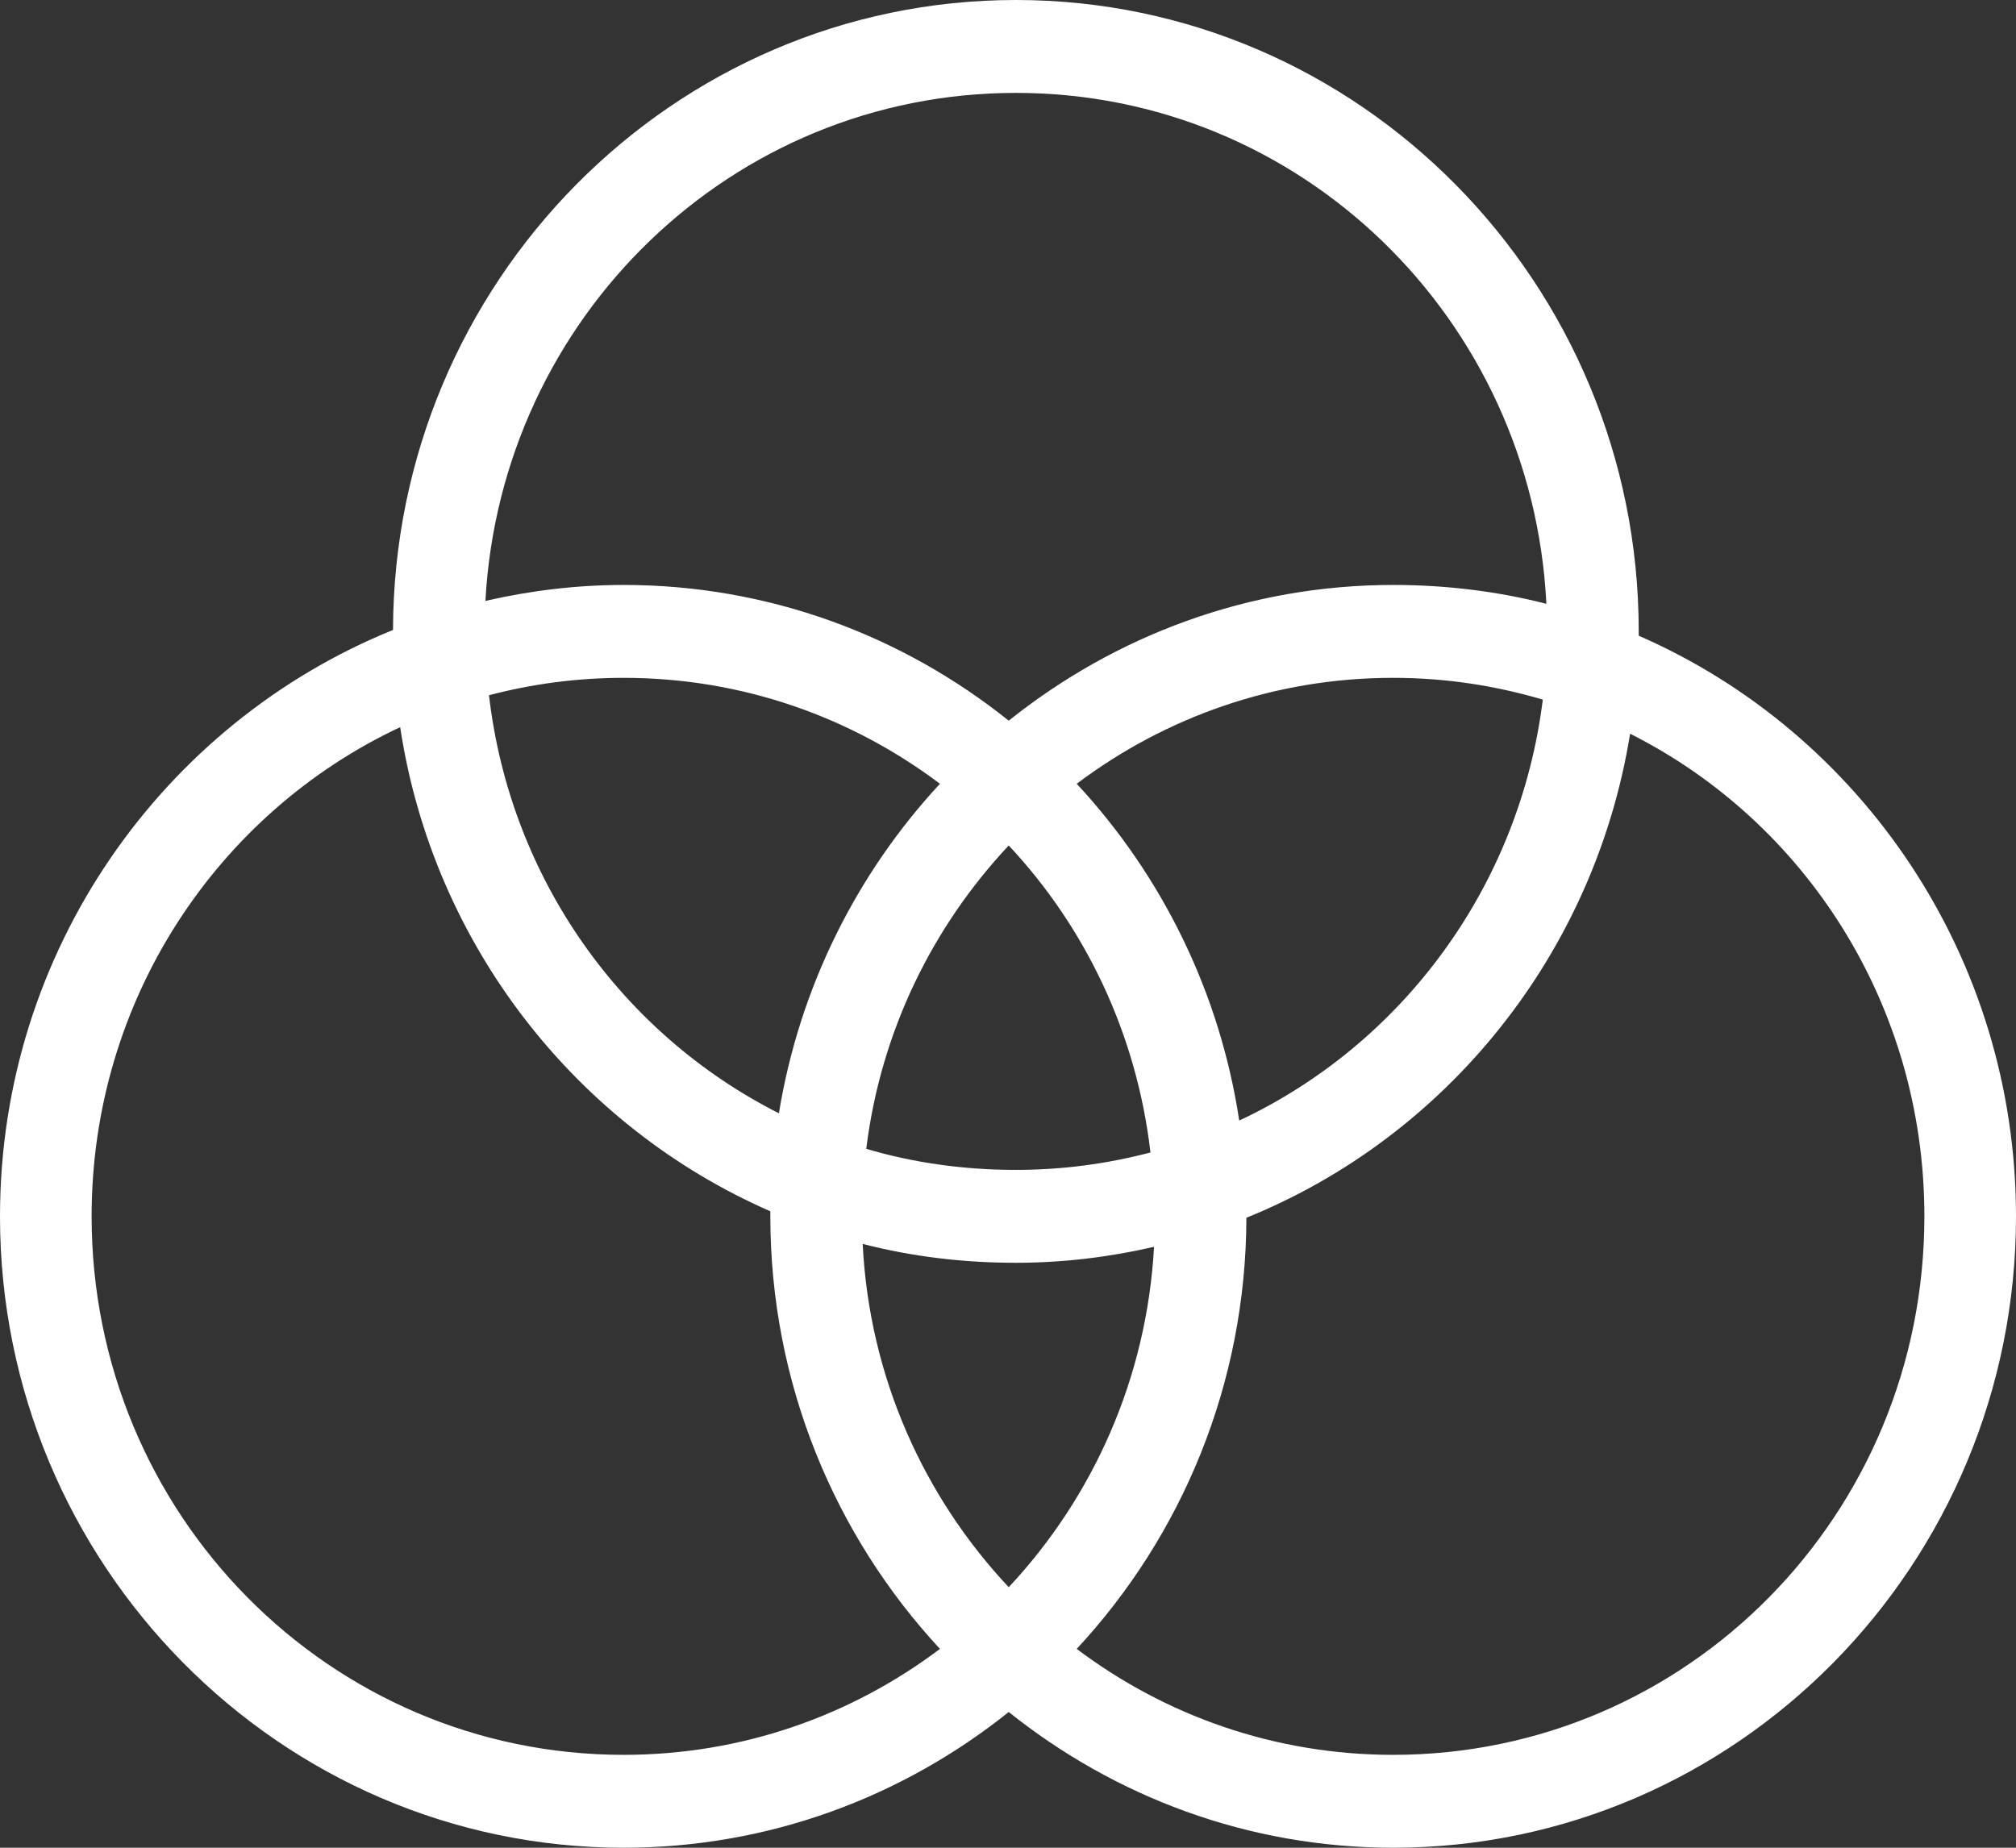 <?xml version="1.0" encoding="UTF-8"?>
<svg width="36px" height="33px" viewBox="0 0 36 33" version="1.1" xmlns="http://www.w3.org/2000/svg" xmlns:xlink="http://www.w3.org/1999/xlink">
    <rect x="0" y="0" width="36" height="33" fill="#333333" stroke="none"/>
    <g id="Page-1" stroke="none" stroke-width="1" fill="none" fill-rule="evenodd">
        <g id="Color-menu" transform="translate(-291, -296)" fill="#ffffff">
            <g id="Add-Button" transform="translate(-25, 193)">
                <g id="noun_color_1382068" transform="translate(316, 103)">
                    <path d="M18.141,0 C12.016,0 7.032,5.045 7.018,11.251 C2.916,12.912 0,16.978 0,21.724 C0,27.941 5.002,33 11.135,33 C13.732,33 16.118,32.093 18.013,30.576 C19.906,32.089 22.286,33 24.878,33 C31.014,33 36,27.941 36,21.724 C36,17.081 33.226,13.081 29.263,11.354 C29.263,11.328 29.263,11.302 29.263,11.276 C29.263,5.059 24.277,0 18.141,0 L18.141,0 Z M18.141,1.659 C23.229,1.659 27.36,5.694 27.614,10.784 C26.741,10.56 25.818,10.447 24.878,10.447 C22.286,10.447 19.906,11.358 18.013,12.871 C16.118,11.354 13.732,10.447 11.135,10.447 C10.29,10.447 9.459,10.55 8.668,10.732 C8.946,5.667 13.074,1.659 18.141,1.659 Z M11.135,12.106 C13.259,12.106 15.206,12.81 16.785,13.998 C15.305,15.593 14.276,17.63 13.909,19.883 C11.112,18.469 9.113,15.701 8.732,12.417 C9.498,12.215 10.305,12.106 11.135,12.106 Z M24.878,12.106 C25.807,12.106 26.702,12.244 27.55,12.495 C27.134,15.841 25.033,18.651 22.129,20.013 C21.78,17.706 20.738,15.624 19.227,13.998 C20.806,12.81 22.756,12.106 24.878,12.106 Z M7.146,12.987 C7.735,16.879 10.296,20.121 13.756,21.633 C13.755,21.663 13.756,21.693 13.756,21.724 C13.756,24.709 14.911,27.429 16.785,29.449 C15.207,30.637 13.258,31.341 11.135,31.341 C5.887,31.341 1.636,27.044 1.636,21.724 C1.636,17.846 3.895,14.511 7.146,12.987 L7.146,12.987 Z M29.109,13.104 C32.234,14.676 34.364,17.94 34.364,21.724 C34.364,27.045 30.13,31.341 24.878,31.341 C22.756,31.341 20.806,30.637 19.227,29.449 C21.099,27.434 22.25,24.726 22.257,21.749 C25.822,20.306 28.472,17.046 29.109,13.104 L29.109,13.104 Z M18.013,15.1 C19.385,16.565 20.298,18.467 20.544,20.583 C19.777,20.785 18.971,20.894 18.141,20.894 C17.214,20.894 16.315,20.768 15.469,20.518 C15.726,18.425 16.652,16.551 18.013,15.1 Z M15.405,22.216 C16.281,22.442 17.196,22.553 18.141,22.553 C18.99,22.553 19.813,22.451 20.608,22.268 C20.478,24.621 19.512,26.746 18.013,28.347 C16.499,26.734 15.523,24.593 15.405,22.216 Z" id="Shape"></path>
                </g>
            </g>
        </g>
    </g>
</svg>
